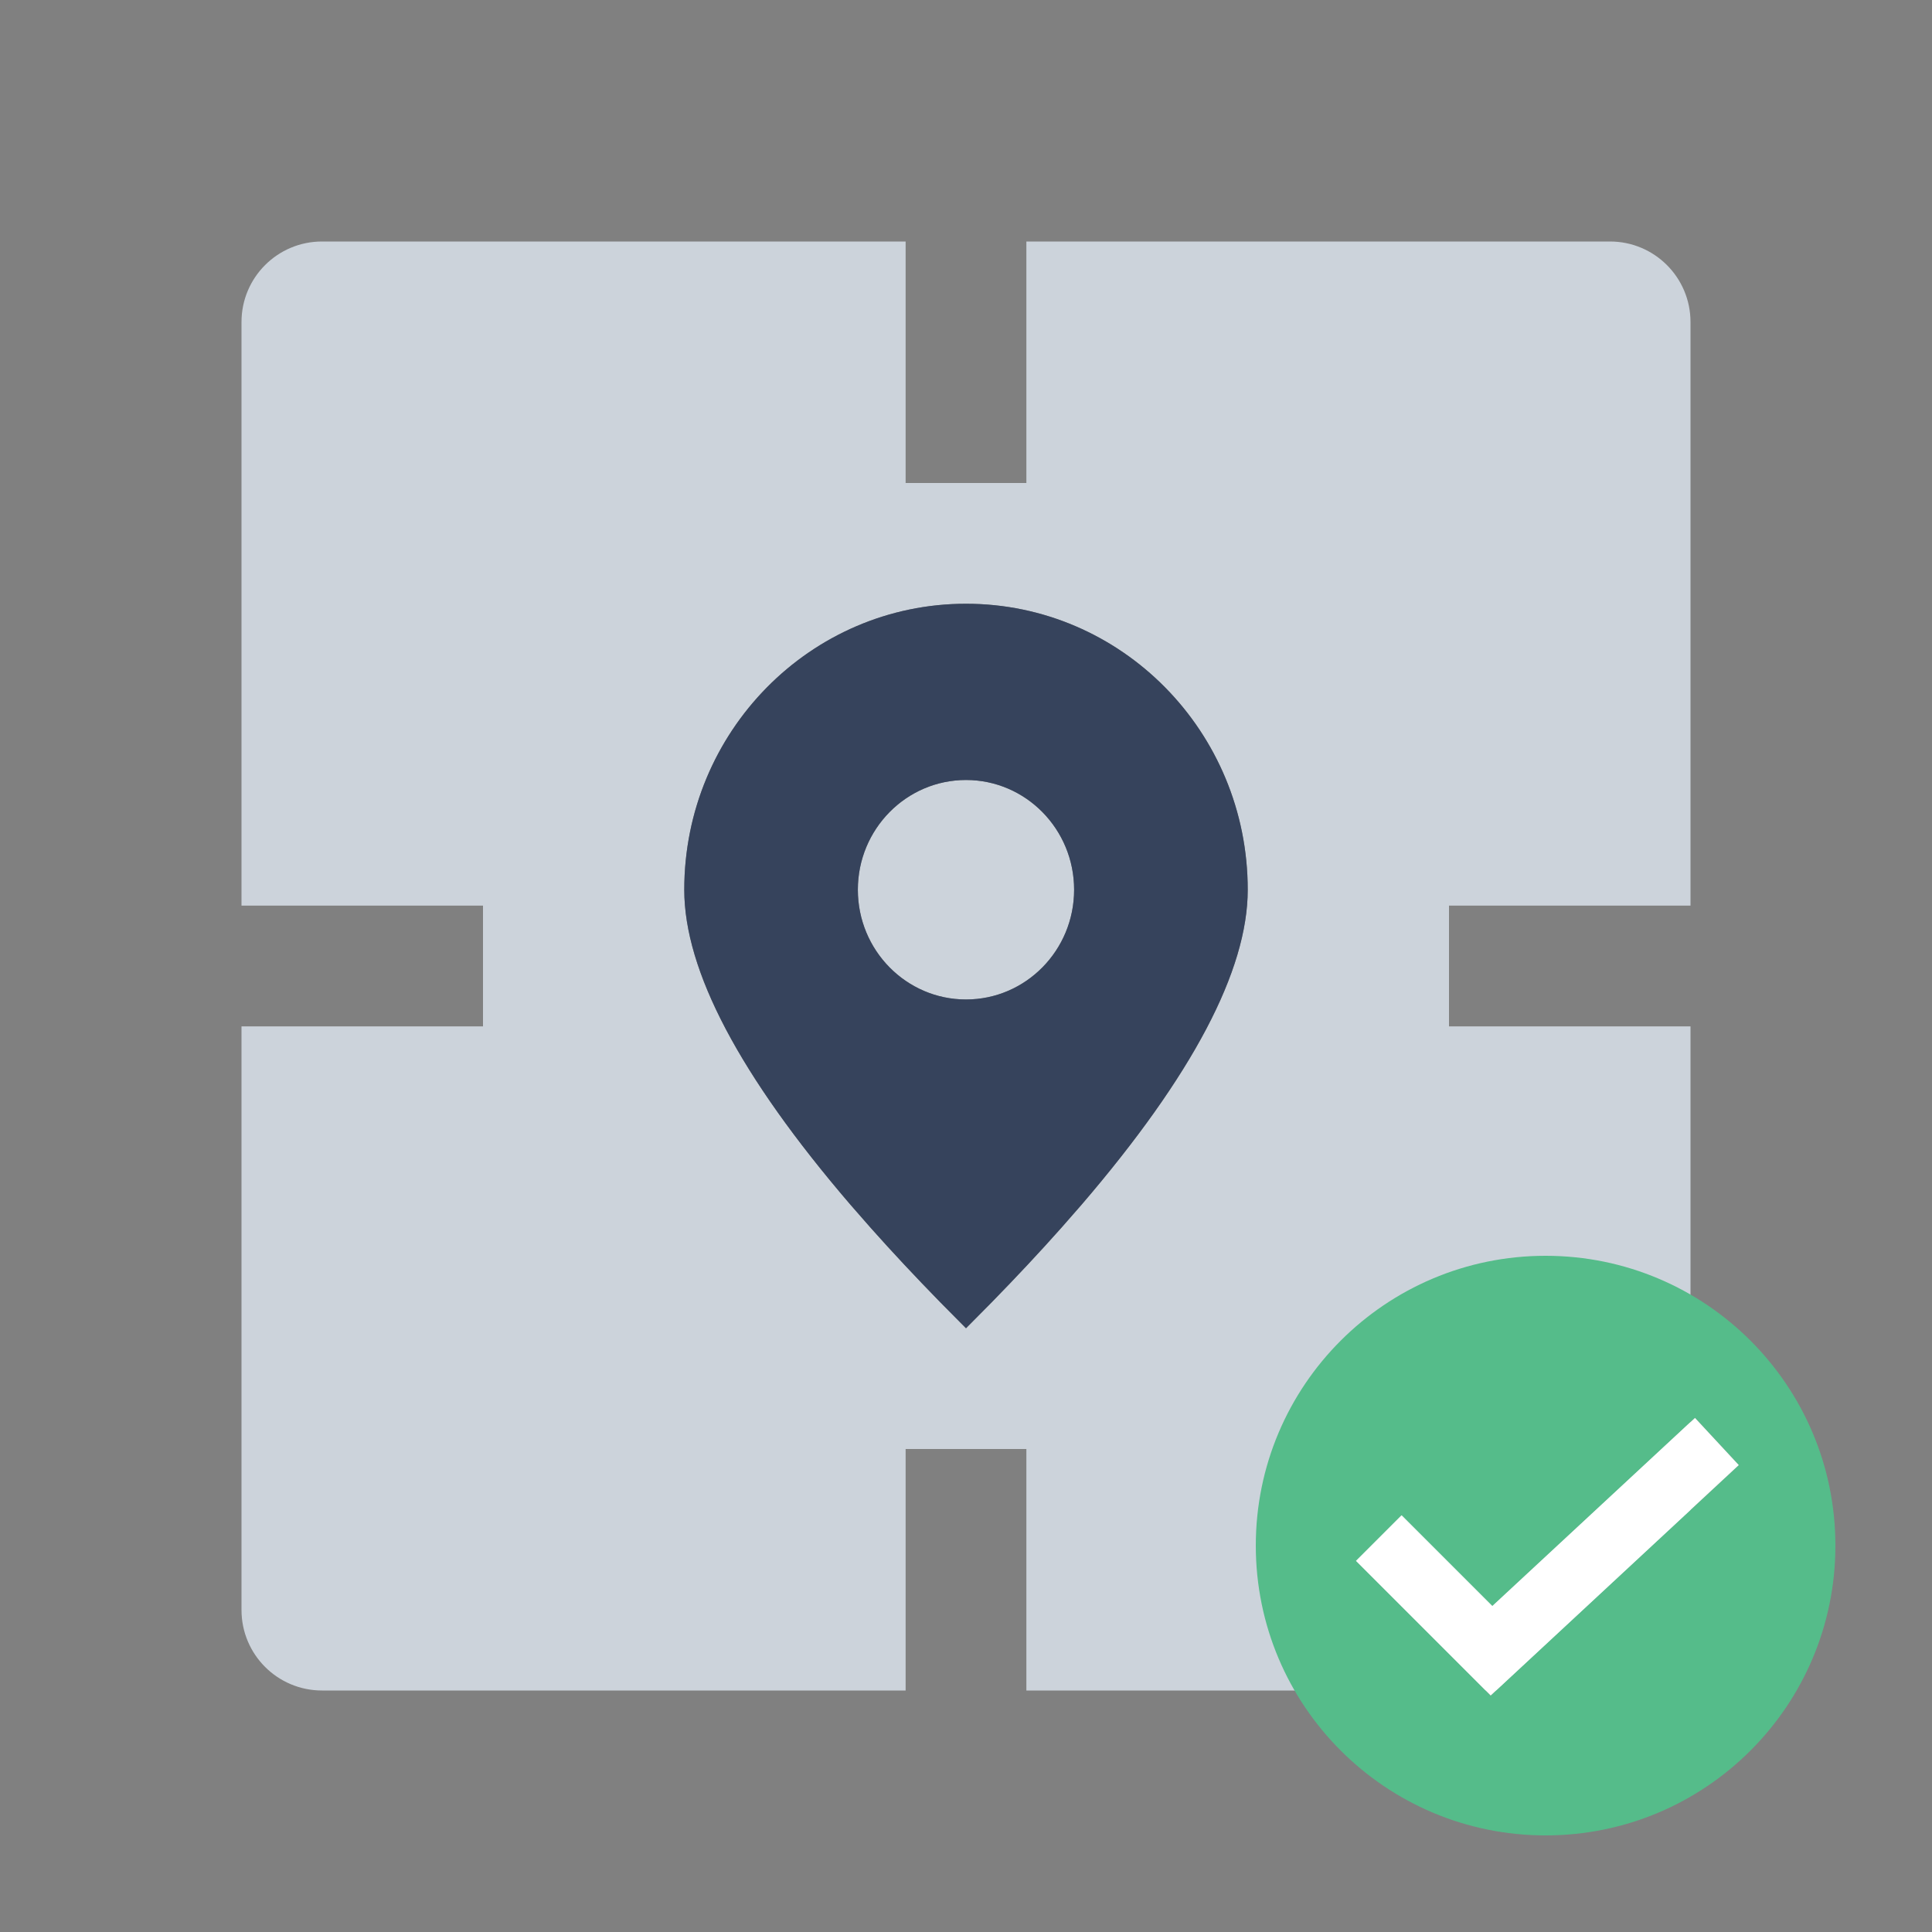 <svg width="40" height="40" viewBox="0 0 40 40" fill="none" xmlns="http://www.w3.org/2000/svg">
<rect x="0" y="0" width="40" height="40" fill="#808080" stroke="none"/>
<path d="M17.761 18.421C17.761 17.166 18.764 16.149 20 16.149C21.236 16.149 22.239 17.166 22.239 18.421C22.239 19.676 21.236 20.693 20 20.693C18.764 20.693 17.761 19.676 17.761 18.421Z" fill="#CCD3DB"/>
<path fill-rule="evenodd" clip-rule="evenodd" d="M5 6.667C5 5.746 5.746 5 6.667 5H18.75V10H21.25V5H33.333C34.254 5 35 5.746 35 6.667V18.75H30V21.25H35V33.333C35 34.254 34.254 35 33.333 35H21.25V30H18.75V35H6.667C5.746 35 5 34.254 5 33.333V21.25H10V18.75H5V6.667ZM25.833 18.421C25.833 15.151 23.222 12.5 20 12.5C16.778 12.5 14.167 15.151 14.167 18.421C14.167 20.094 15.312 22.266 17.602 24.936L18.031 25.426C18.473 25.923 18.953 26.436 19.47 26.965L20 27.5L20.53 26.965C21.047 26.436 21.527 25.923 21.969 25.426L22.398 24.936C24.688 22.266 25.833 20.094 25.833 18.421Z" fill="#CCD3DB"/>
<path d="M20 12.5C23.222 12.5 25.833 15.151 25.833 18.421C25.833 20.094 24.688 22.266 22.398 24.936L21.969 25.426C21.527 25.923 21.047 26.436 20.53 26.965L20 27.5L19.47 26.965C18.953 26.436 18.473 25.923 18.031 25.426L17.602 24.936C15.312 22.266 14.167 20.094 14.167 18.421C14.167 15.151 16.778 12.5 20 12.5ZM20 16.149C18.764 16.149 17.761 17.166 17.761 18.421C17.761 19.676 18.764 20.693 20 20.693C21.236 20.693 22.238 19.676 22.238 18.421C22.238 17.166 21.236 16.149 20 16.149Z" fill="#36435C"/>
<path fill-rule="evenodd" clip-rule="evenodd" d="M32 38C35.314 38 38 35.314 38 32C38 28.686 35.314 26 32 26C28.686 26 26 28.686 26 32C26 35.314 28.686 38 32 38ZM29.018 31.373L30.897 33.252L35.093 29.356L36 30.333L30.863 35.104L28.075 32.316L29.018 31.373Z" fill="#55BC8A"/>
<path fill-rule="evenodd" clip-rule="evenodd" d="M30.897 33.252L29.018 31.373L28.075 32.316L30.863 35.104L36 30.333L35.093 29.356L30.897 33.252Z" fill="white"/>
</svg>

